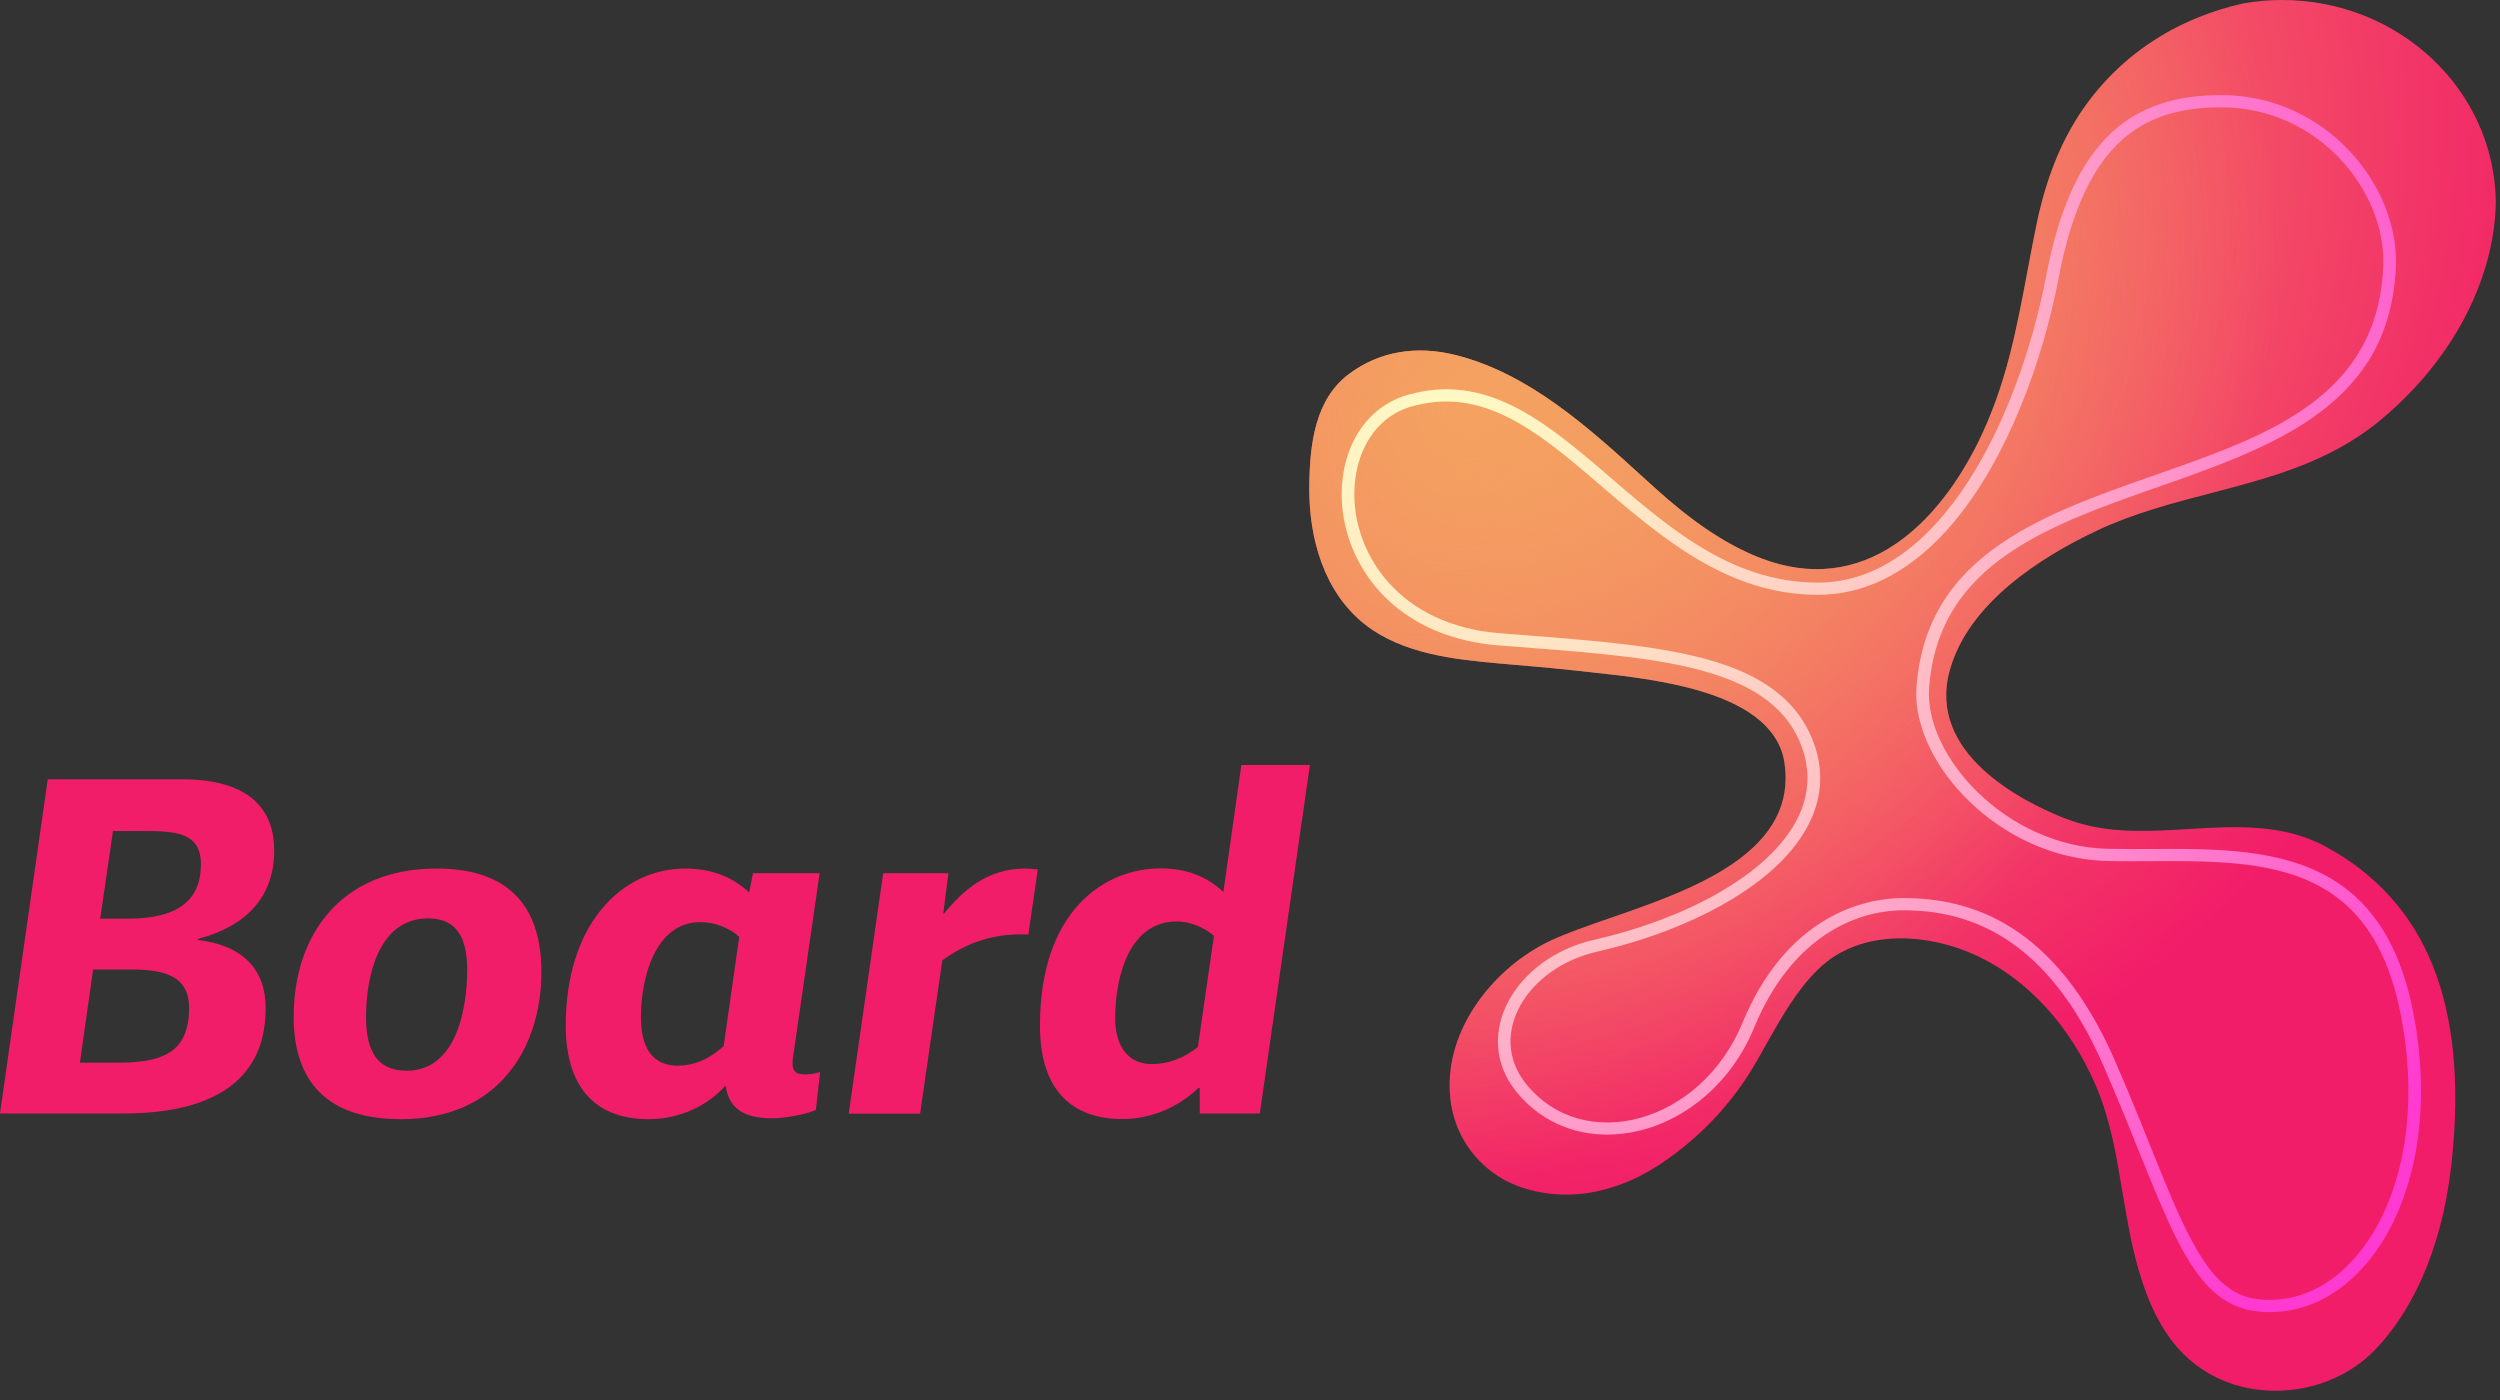 <svg width="150" height="84" viewBox="0 0 150 84" fill="none" xmlns="http://www.w3.org/2000/svg">
<rect x="0" y="0" width="150" height="84" fill="#333333" stroke="none"/>
<path d="M136.92 0C136.117 0 135.332 0.073 134.569 0.209C134.138 0.306 133.709 0.419 133.288 0.549C132.249 0.87 131.242 1.287 130.29 1.796C130.058 1.922 129.829 2.053 129.605 2.191C127.528 3.446 125.796 5.181 124.549 7.207C124.131 7.887 123.763 8.598 123.454 9.33C122.948 10.526 122.542 11.835 122.245 13.21C122.029 14.232 121.837 15.262 121.648 16.264C120.982 19.815 120.353 23.166 118.677 26.558C117.677 28.57 115.943 31.305 113.335 32.897C110.841 34.41 108.112 34.554 105.221 33.317C103.33 32.507 101.454 31.229 99.309 29.289C99.067 29.069 98.819 28.847 98.572 28.622C95.359 25.696 91.716 22.38 87.293 21.293C84.927 20.712 82.74 21.104 80.968 22.417C78.946 23.911 78.565 26.528 78.559 29.32C78.547 32.285 79.433 35.56 81.941 37.5C84.179 39.228 87.195 39.558 89.958 39.809C90.695 39.876 91.431 39.934 92.167 40C92.893 40.067 93.581 40.128 94.268 40.205C94.397 40.215 94.527 40.231 94.655 40.246C94.934 40.283 95.252 40.313 95.59 40.35C99.395 40.76 106.468 41.52 107.074 45.805C107.412 48.196 106.388 50.173 103.94 51.84C101.824 53.282 99.024 54.247 96.557 55.1C95.246 55.556 94.01 55.982 93.08 56.418C91.333 57.234 89.764 58.558 88.654 60.144C87.464 61.837 86.889 63.697 86.987 65.508C87.088 67.503 88.029 69.238 89.625 70.393C91.263 71.579 93.688 71.948 95.816 71.48C97.615 71.09 99.126 70.29 100.673 69.09C102.507 67.673 104.022 65.974 105.184 64.039C105.469 63.557 105.752 63.059 106.021 62.577C106.897 61.023 107.795 59.42 109.095 58.153C111.643 55.658 115.764 55.977 118.714 57.393C121.714 58.835 124.208 61.57 125.738 65.106C126.625 67.155 126.997 69.402 127.355 71.573C127.61 73.077 127.868 74.627 128.29 76.1C128.698 77.506 129.404 79.555 130.855 81.084C132.3 82.608 134.316 83.446 136.53 83.446H136.578C138.915 83.429 141.119 82.49 142.629 80.857C144.323 79.031 146.472 75.612 147.105 69.669C147.601 65.025 147.225 61.099 145.987 57.989C144.736 54.832 142.544 52.405 139.486 50.767C136.933 49.402 134.074 49.576 131.311 49.742C129.161 49.874 126.938 50.008 124.863 49.423C124.788 49.402 124.717 49.382 124.642 49.361C124.336 49.264 124.04 49.16 123.766 49.053C121.274 48.052 115.618 45.184 116.985 40.226C118.091 36.207 122.402 33.446 125.819 31.834C128.039 30.787 130.399 30.177 132.677 29.581C136.154 28.677 139.749 27.743 142.775 25.25C145.885 22.684 148.093 19.453 149.115 16.065C149.44 14.987 149.647 13.892 149.722 12.799C149.738 12.582 149.746 12.364 149.749 12.142C149.687 5.426 143.967 0 136.92 0Z" fill="url(#paint0_radial)"/>
<path d="M136.92 0C136.117 0 135.332 0.073 134.569 0.209C134.138 0.306 133.709 0.419 133.288 0.549C132.249 0.87 131.242 1.287 130.29 1.796C130.058 1.922 129.829 2.053 129.605 2.191C127.528 3.446 125.796 5.181 124.549 7.207C124.131 7.887 123.763 8.598 123.454 9.33C122.948 10.526 122.542 11.835 122.245 13.21C122.029 14.232 121.837 15.262 121.648 16.264C120.982 19.815 120.353 23.166 118.677 26.558C117.677 28.57 115.943 31.305 113.335 32.897C110.841 34.41 108.112 34.554 105.221 33.317C103.33 32.507 101.454 31.229 99.309 29.289C99.067 29.069 98.819 28.847 98.572 28.622C95.359 25.696 91.716 22.38 87.293 21.293C84.927 20.712 82.74 21.104 80.968 22.417C78.946 23.911 78.565 26.528 78.559 29.32C78.547 32.285 79.433 35.56 81.941 37.5C84.179 39.228 87.195 39.558 89.958 39.809C90.695 39.876 91.431 39.934 92.167 40C92.893 40.067 93.581 40.128 94.268 40.205C94.397 40.215 94.527 40.231 94.655 40.246C94.934 40.283 95.252 40.313 95.59 40.35C99.395 40.76 106.468 41.52 107.074 45.805C107.412 48.196 106.388 50.173 103.94 51.84C101.824 53.282 99.024 54.247 96.557 55.1C95.246 55.556 94.01 55.982 93.08 56.418C91.333 57.234 89.764 58.558 88.654 60.144C87.464 61.837 86.889 63.697 86.987 65.508C87.088 67.503 88.029 69.238 89.625 70.393C91.263 71.579 93.688 71.948 95.816 71.48C97.615 71.09 99.126 70.29 100.673 69.09C102.507 67.673 104.022 65.974 105.184 64.039C105.469 63.557 105.752 63.059 106.021 62.577C106.897 61.023 107.795 59.42 109.095 58.153C111.643 55.658 115.764 55.977 118.714 57.393C121.714 58.835 124.208 61.57 125.738 65.106C126.625 67.155 126.997 69.402 127.355 71.573C127.61 73.077 127.868 74.627 128.29 76.1C128.698 77.506 129.404 79.555 130.855 81.084C132.3 82.608 134.316 83.446 136.53 83.446H136.578C138.915 83.429 141.119 82.49 142.629 80.857C144.323 79.031 146.472 75.612 147.105 69.669C147.601 65.025 147.225 61.099 145.987 57.989C144.736 54.832 142.544 52.405 139.486 50.767C136.933 49.402 134.074 49.576 131.311 49.742C129.161 49.874 126.938 50.008 124.863 49.423C124.788 49.402 124.717 49.382 124.642 49.361C124.336 49.264 124.04 49.16 123.766 49.053C121.274 48.052 115.618 45.184 116.985 40.226C118.091 36.207 122.402 33.446 125.819 31.834C128.039 30.787 130.399 30.177 132.677 29.581C136.154 28.677 139.749 27.743 142.775 25.25C145.885 22.684 148.093 19.453 149.115 16.065C149.44 14.987 149.647 13.892 149.722 12.799C149.738 12.582 149.746 12.364 149.749 12.142C149.687 5.426 143.967 0 136.92 0Z" fill="url(#paint1_radial)"/>
<path fill-rule="evenodd" clip-rule="evenodd" d="M133.279 5.705C139.559 5.705 143.944 11.142 143.754 15.975C143.111 32.342 116.823 26.081 115.746 41.3C115.461 45.319 120.319 50.778 126.46 50.928C133.589 51.102 142.593 49.516 144.786 60.704C146.872 71.34 141.788 79.337 135.477 78.69C131.158 78.247 130.035 72.726 126.209 63.949C122.799 56.132 118.041 54.618 114.201 54.618C111.318 54.618 107.481 56.251 105.257 61.637C102.502 68.307 94.684 70.173 90.935 65.447C88.3 62.124 90.836 57.479 95.676 56.379C103.234 54.662 110.269 50.112 108.025 44.603C106.039 39.729 98.855 39.423 89.942 38.726C79.018 37.872 78.099 25.5 84.487 23.685C93.71 21.064 98.466 34.956 109.072 34.956C116.481 34.956 121.182 24.86 122.77 16.552C124.357 8.243 127.99 5.705 133.279 5.705ZM133.279 6.438C139.098 6.438 143.171 11.469 142.995 15.947C142.687 23.778 136.147 26.099 129.653 28.38C126.898 29.347 124.136 30.294 121.777 31.573C118.068 33.583 115.331 36.395 114.987 41.251C114.863 43.011 115.613 45.033 117.019 46.824C119.073 49.441 122.512 51.565 126.44 51.66C128.571 51.712 130.869 51.605 133.103 51.733C136.051 51.902 138.891 52.466 140.993 54.508C142.398 55.872 143.461 57.889 144.039 60.84C145.241 66.966 144.008 72.188 141.485 75.245C139.91 77.155 137.829 78.194 135.557 77.961C134.06 77.808 133.035 76.913 132.097 75.452C130.489 72.946 129.185 68.885 126.909 63.665C123.316 55.424 118.25 53.885 114.201 53.885C111.105 53.885 106.939 55.584 104.551 61.365C102.039 67.448 94.957 69.312 91.539 65.001C89.22 62.078 91.591 58.06 95.85 57.093C100.56 56.022 105.058 53.866 107.412 51.098C109.106 49.107 109.739 46.805 108.733 44.335C107.859 42.192 106.093 40.828 103.635 39.943C100.23 38.717 95.434 38.421 90.004 37.995C83.956 37.523 81.2 33.254 81.261 29.529C81.3 27.171 82.463 25.024 84.702 24.388C86.802 23.791 88.646 24.143 90.384 24.994C92.238 25.901 93.974 27.357 95.755 28.885C99.558 32.146 103.574 35.688 109.072 35.688C112.259 35.688 115.001 33.987 117.228 31.331C120.408 27.539 122.542 21.785 123.517 16.684C124.419 11.965 125.961 9.184 128.178 7.737C129.617 6.797 131.328 6.438 133.279 6.438Z" fill="url(#paint2_radial)"/>
<path d="M0 66.808H7.432C12.254 66.808 15.941 65.174 15.941 60.494C15.941 58.223 14.636 56.728 11.857 56.395V56.34C14.211 55.731 16.452 54.263 16.452 51.023C16.452 48.696 15.119 46.758 10.921 46.758H2.865L0 66.808ZM7.006 63.762H4.794L5.588 58.168H7.772C9.673 58.168 11.346 58.445 11.346 60.466C11.346 63.236 9.644 63.762 7.006 63.762ZM7.602 55.121H6.013L6.779 49.86H8.566C10.552 49.86 12.055 49.943 12.055 51.853C12.055 54.623 9.786 55.121 7.602 55.121Z" fill="#F21D68"/>
<path d="M24.06 67.151C29.847 67.151 32.484 62.942 32.484 58.317C32.484 54.772 30.896 52.113 26.187 52.113C20.458 52.113 17.621 56.101 17.621 61.003C17.621 64.853 19.578 67.151 24.06 67.151ZM24.4 64.243C22.84 64.243 21.961 63.329 21.961 61.031C21.961 58.677 22.67 55.104 25.677 55.104C27.18 55.104 28.031 55.963 28.031 58.178C28.031 60.477 27.407 64.243 24.4 64.243Z" fill="#F21D68"/>
<path d="M47.589 63.385L49.178 52.39H45.178L44.951 53.553C44.1 52.75 42.88 52.113 41.122 52.113C37.292 52.113 33.945 55.464 33.945 61.529C33.945 65.49 35.959 67.151 38.909 67.151C40.781 67.151 42.455 66.348 43.533 65.129C43.731 66.514 44.639 67.096 46.313 67.096C47.164 67.096 48.412 66.847 48.951 66.597L49.206 64.326C48.809 64.437 48.553 64.465 48.298 64.465C47.589 64.465 47.476 64.132 47.589 63.385ZM44.355 56.212L43.419 62.776C42.398 63.662 41.519 63.939 40.668 63.939C39.221 63.939 38.455 62.969 38.455 61.031C38.455 58.732 39.278 55.326 42.029 55.326C42.937 55.326 43.816 55.714 44.355 56.212Z" fill="#F21D68"/>
<path d="M55.205 66.819L56.538 57.624C58.042 56.517 59.772 55.963 61.701 56.074L62.268 52.169C62.013 52.141 61.757 52.113 61.502 52.113C59.261 52.113 57.815 53.387 56.652 54.8H56.595L56.907 52.39H52.992L50.922 66.819H55.205Z" fill="#F21D68"/>
<path d="M71.986 66.809H75.588L78.595 45.9H74.482L73.404 53.516C72.525 52.713 71.39 52.104 69.632 52.104C66.313 52.104 62.398 54.596 62.398 61.548C62.398 65.452 64.356 67.142 67.334 67.142C69.178 67.142 70.766 66.366 71.929 65.259L71.986 65.286V66.809ZM72.837 56.147L71.873 62.822C71.05 63.486 70.085 63.846 69.121 63.846C67.419 63.846 66.909 62.378 66.909 61.132C66.909 58.474 67.816 55.289 70.596 55.289C71.532 55.289 72.355 55.732 72.837 56.147Z" fill="#F21D68"/>
<defs>
<radialGradient id="paint0_radial" cx="0" cy="0" r="1" gradientUnits="userSpaceOnUse" gradientTransform="translate(98.418 16.384) rotate(45.628) scale(51.621 62.274)">
<stop stop-color="#F4A261"/>
<stop offset="1" stop-color="#F21D68"/>
</radialGradient>
<radialGradient id="paint1_radial" cx="0" cy="0" r="1" gradientUnits="userSpaceOnUse" gradientTransform="translate(88.743 23.954) rotate(45.032) scale(43.41 52.43)">
<stop stop-color="#F4A261"/>
<stop offset="1" stop-color="#F4A261" stop-opacity="0"/>
</radialGradient>
<radialGradient id="paint2_radial" cx="0" cy="0" r="1" gradientUnits="userSpaceOnUse" gradientTransform="translate(86.861 26.942) rotate(38.569) scale(69.698 69.173)">
<stop stop-color="#FFFFC2"/>
<stop offset="0.43" stop-color="#FFC2C6"/>
<stop offset="1" stop-color="#FF3AD0"/>
</radialGradient>
</defs>
</svg>
